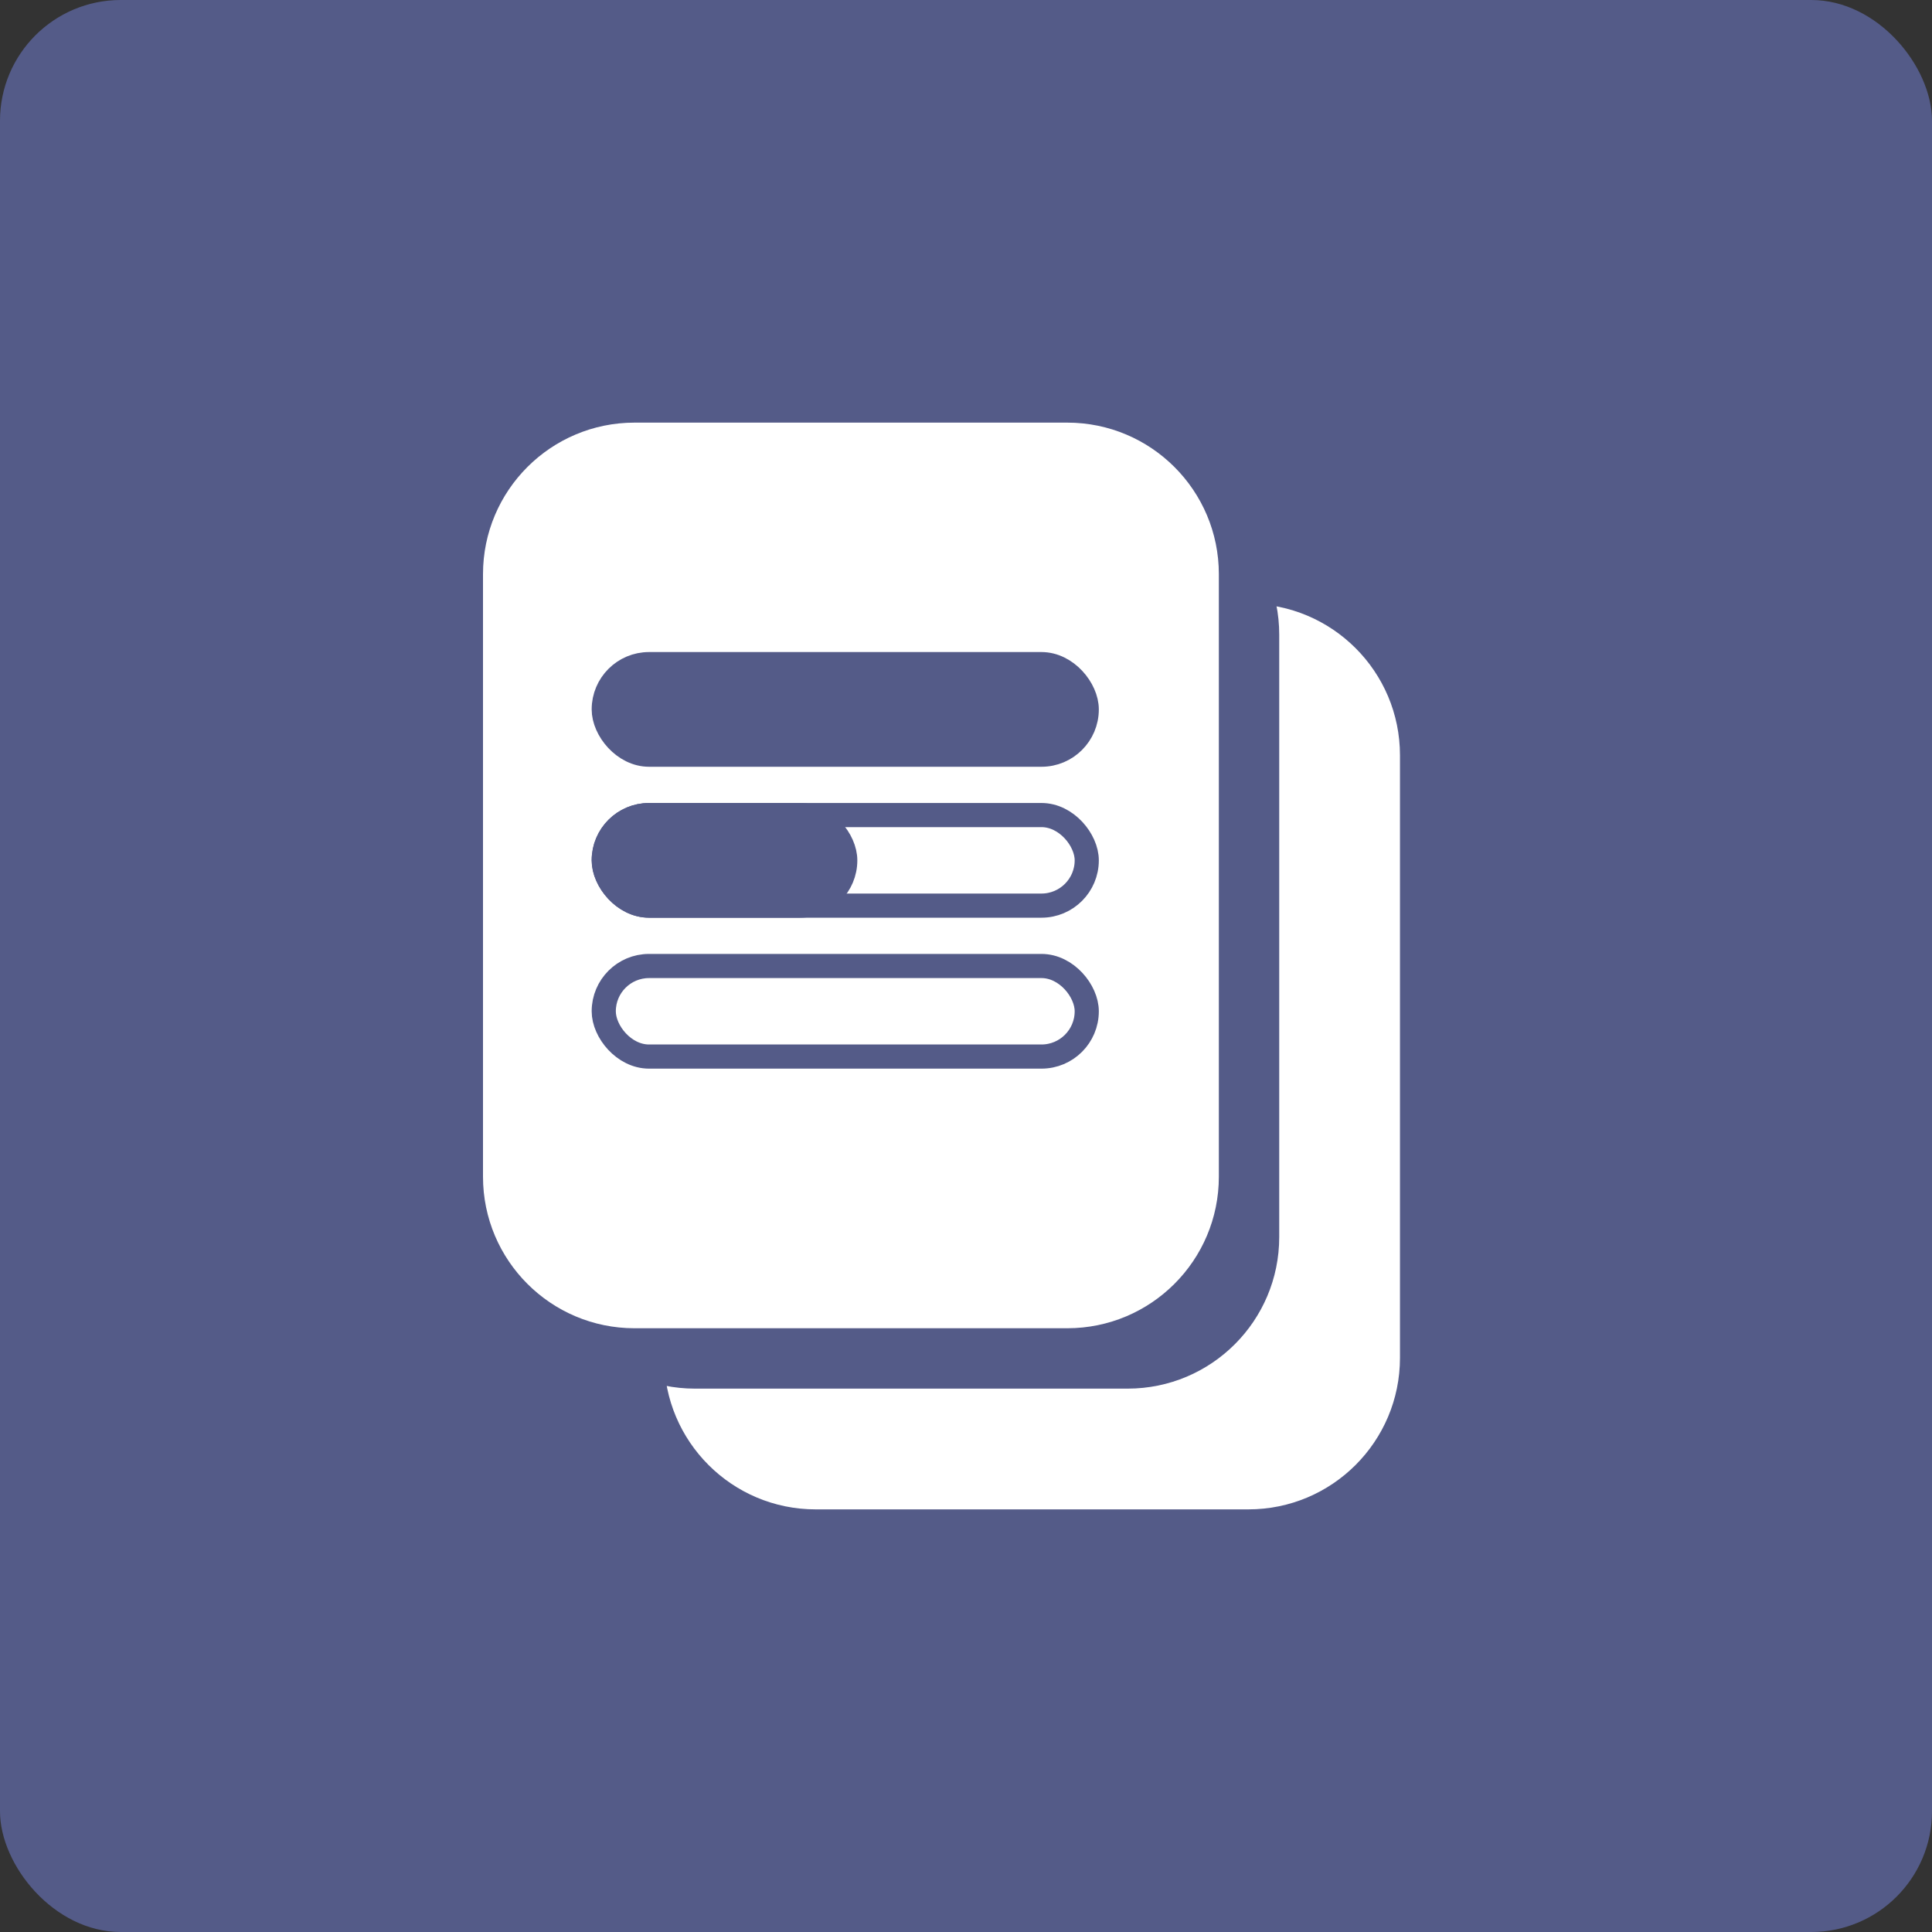 <svg width="32" height="32" viewBox="0 0 32 32" fill="none" xmlns="http://www.w3.org/2000/svg">
<rect x="0" y="0" width="32" height="32" fill="#333333" stroke="none"/>
<rect width="32" height="32" rx="2" fill="#545B88"/>
<path fill-rule="evenodd" clip-rule="evenodd" d="M13.51 10C12.124 10 11 11.124 11 12.51V22.49C11 23.876 12.124 25 13.51 25H20.677C22.064 25 23.188 23.876 23.188 22.49V12.51C23.188 11.124 22.064 10 20.677 10H13.51Z" fill="white"/>
<path fill-rule="evenodd" clip-rule="evenodd" d="M11.51 8C10.124 8 9 9.124 9 10.51V20.49C9 21.876 10.124 23 11.51 23H18.677C20.064 23 21.188 21.876 21.188 20.49V10.51C21.188 9.124 20.064 8 18.677 8H11.51Z" fill="#545B88"/>
<path fill-rule="evenodd" clip-rule="evenodd" d="M10.51 7C9.124 7 8 8.124 8 9.51V19.49C8 20.876 9.124 22 10.51 22H17.677C19.064 22 20.188 20.876 20.188 19.49V9.51C20.188 8.124 19.064 7 17.677 7H10.51Z" fill="white"/>
<rect x="10" y="11" width="8" height="1.5" rx="0.75" fill="#545B88" stroke="#545B88" stroke-width="0.4"/>
<rect x="10" y="13.5" width="8" height="1.5" rx="0.75" stroke="#545B88" stroke-width="0.4"/>
<rect x="10" y="13.5" width="4" height="1.5" rx="0.75" fill="#545B88" stroke="#545B88" stroke-width="0.4"/>
<rect x="10" y="16" width="8" height="1.5" rx="0.75" stroke="#545B88" stroke-width="0.4"/>
</svg>
